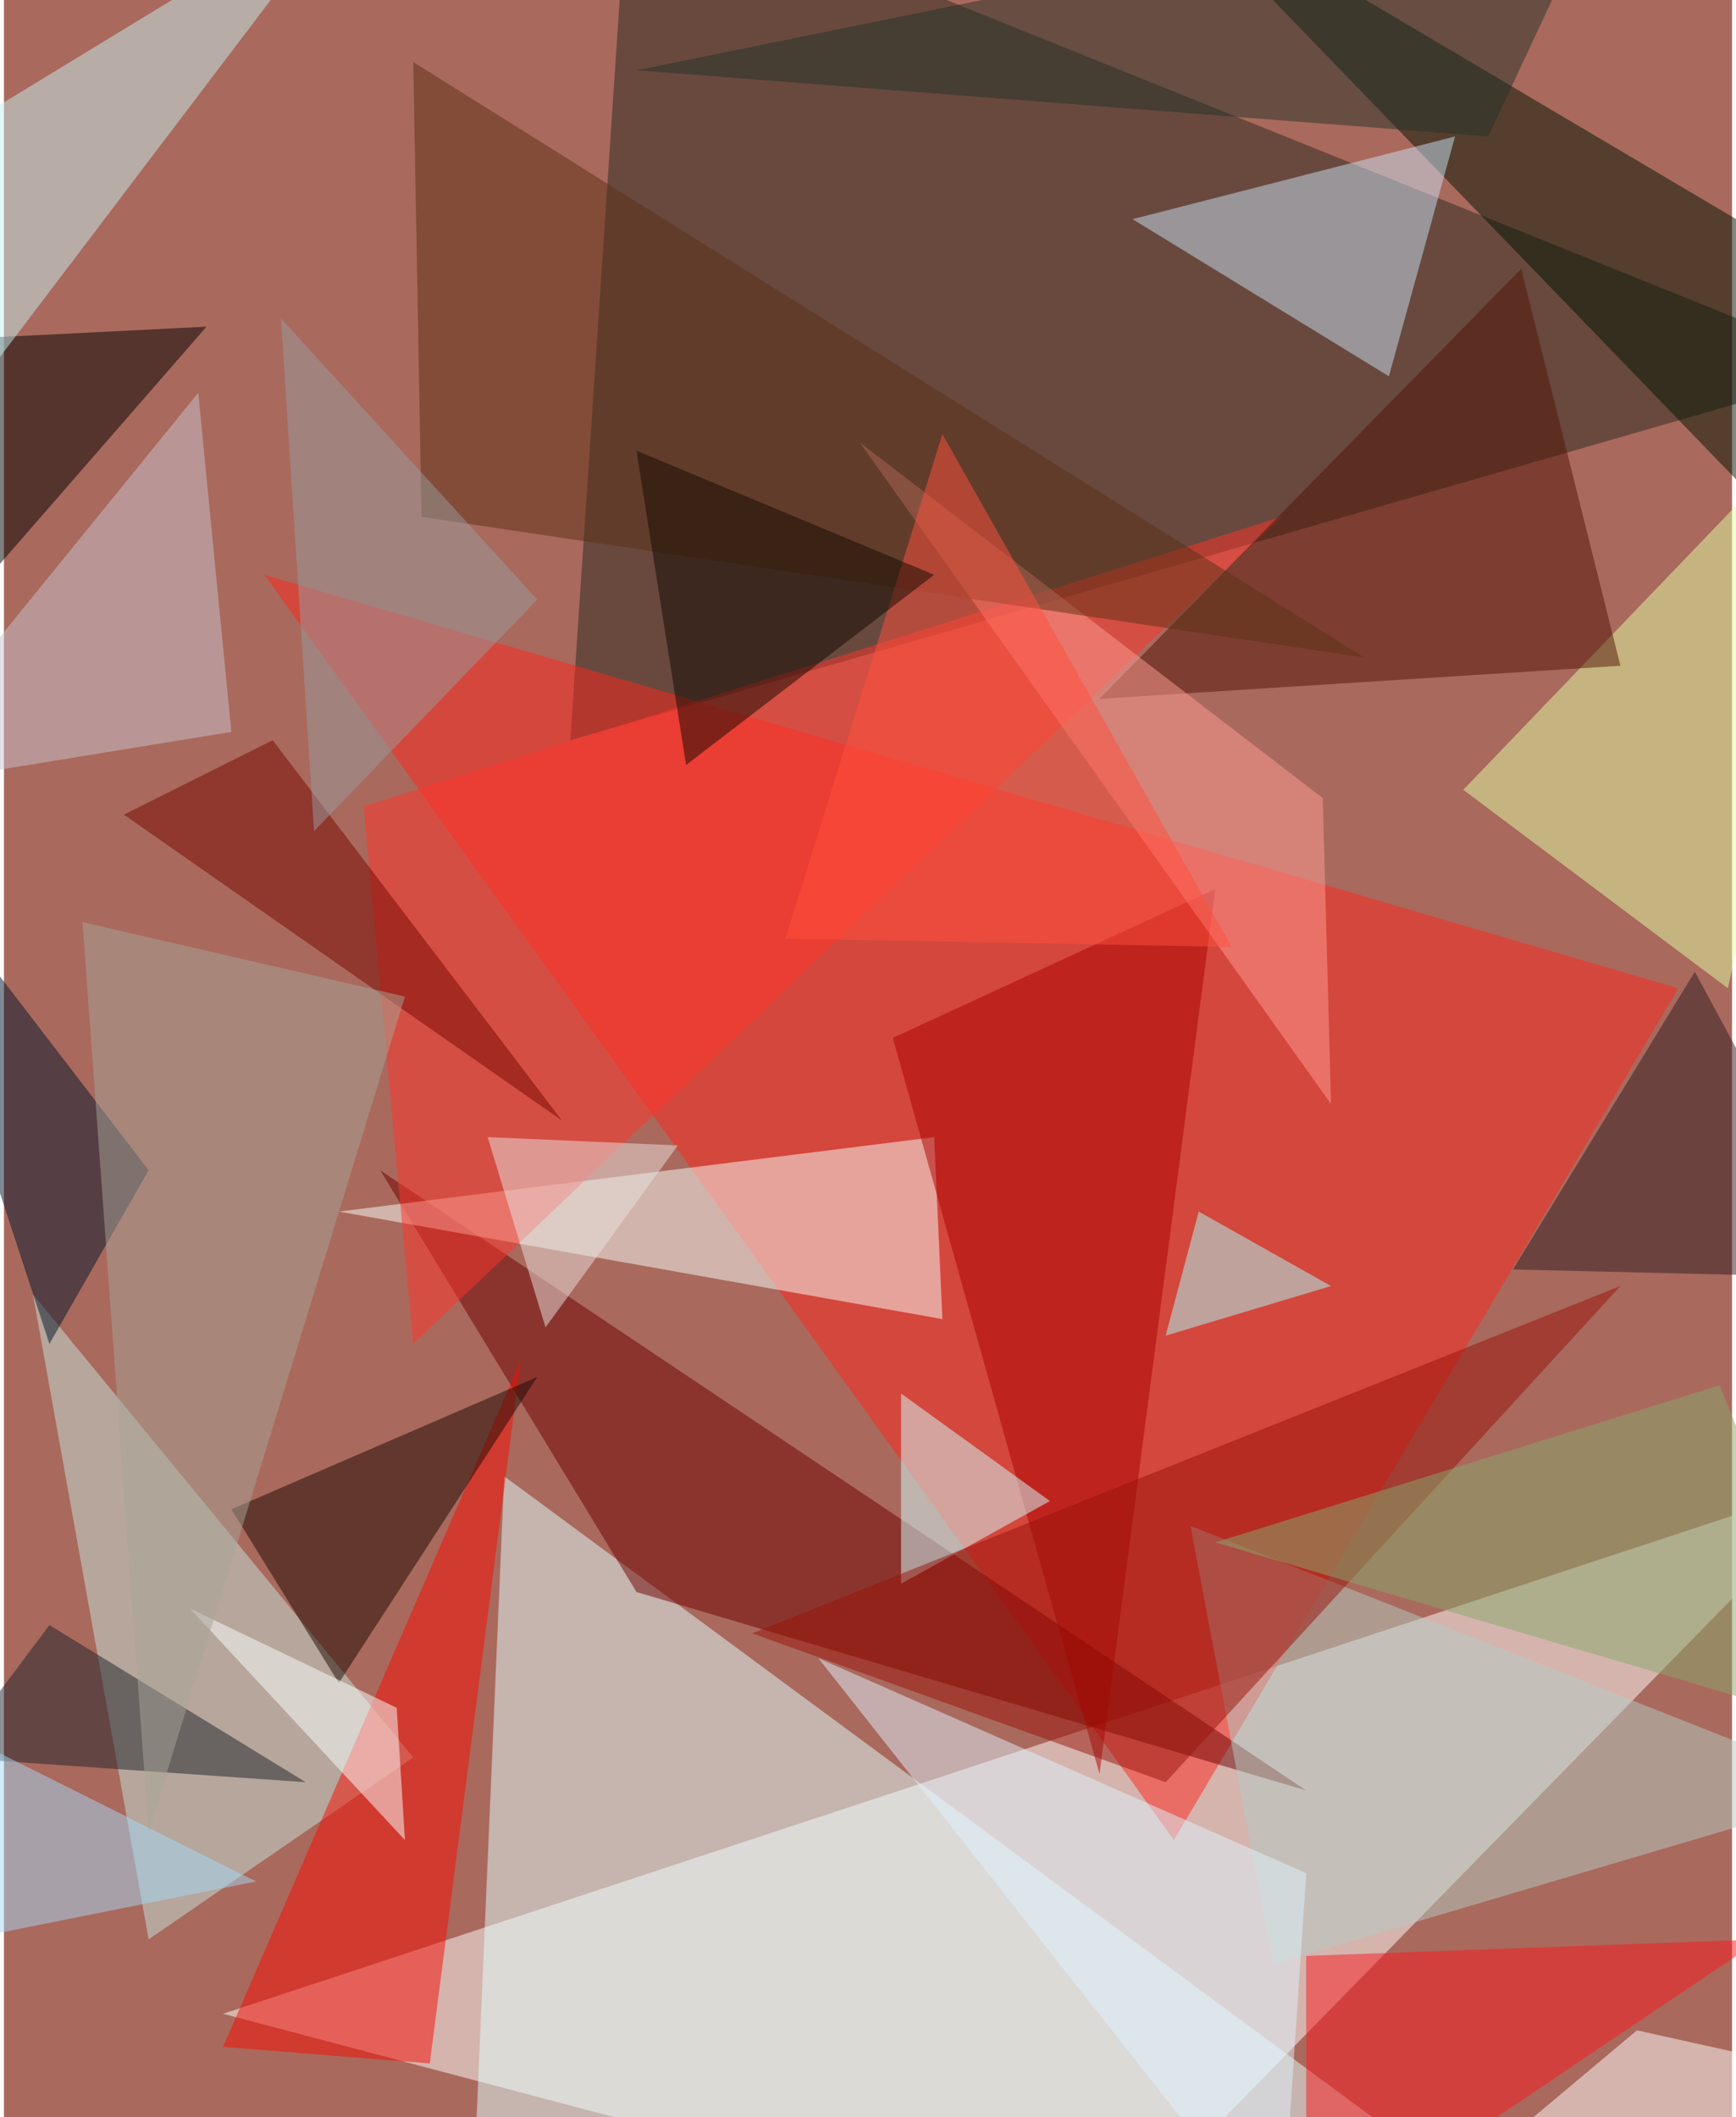 <svg xmlns="http://www.w3.org/2000/svg" width="228" height="278" viewBox="0 0 836 1024"><path fill="#aa695d" d="M0 0h836v1024H0z"/><g fill-opacity=".502"><path fill="#fff" d="M106 974l424 112 364-372z"/><path fill="#282a20" d="M302-62l-28 420 624-180z"/><path fill="#fd261d" d="M566 890l244-412-684-200z"/><path fill="#e1ffff" d="M226 1086h520L242 714z"/><path fill="#6d0000" d="M306 770L182 566l448 300z"/><path fill="#f8fefa" d="M162 586l288-36 4 88z"/><path fill="#c3e4d9" d="M70 938L14 626l184 224z"/><path fill="#001400" d="M898 294L554-62l284 168z"/><path fill="#c9e2f4" d="M670 182l32-116-156 40z"/><path fill="#f50c02" d="M106 990l144-332-44 340z"/><path fill="#ff352a" d="M198 650l420-400-444 140z"/><path fill="#e1fea3" d="M834 478l-128-96 192-200z"/><path fill="#511507" d="M782 322l-48-192-204 208z"/><path fill="#a90000" d="M586 430l-156 72 100 356z"/><path d="M-62 166l52 116L98 158z"/><path fill="#d4ffff" d="M434 674l72 52-72 40z"/><path fill="#ff9b94" d="M638 386l4 148-228-320z"/><path fill="#c6f0f2" d="M-6 178L170-54-14 58z"/><path fill="#1a0900" d="M162 814l-52-84 148-64z"/><path fill="#5c3017" d="M658 318l-456-68-4-220z"/><path fill="#00152d" d="M70 566l-48 84-84-256z"/><path fill="#fff" d="M898 1006l-108-24-124 104z"/><path fill="#f9191e" d="M630 946l220-8-220 148z"/><path fill="#c7c3cd" d="M-62 382l172-28-16-164z"/><path fill="#2c1d21" d="M818 470l80 148-168-4z"/><path fill="#253228" d="M306 34l472-96-60 128z"/><path fill="#1d222a" d="M22 786l-48 64 172 12z"/><path fill="#b3cbc3" d="M574 738l324 128-284 84z"/><path fill="#ff503e" d="M594 458L454 210l-76 244z"/><path fill="#981308" d="M562 862l220-240-420 168z"/><path fill="#dff2fc" d="M630 906l-12 180-224-284z"/><path fill="#fbffff" d="M190 826L90 778l104 112z"/><path fill="#130800" d="M330 370l-24-152 144 60z"/><path fill="#760600" d="M130 358l140 184L58 394z"/><path fill="#a4d8f5" d="M-62 818l4 128 180-36z"/><path fill="#e9e1df" d="M262 642l-28-92 92 4z"/><path fill="#88a86c" d="M830 670l68 168-312-92z"/><path fill="#abfcfb" d="M642 622l-80 24 16-60z"/><path fill="#979c9d" d="M258 290L134 154l16 248z"/><path fill="#a8a398" d="M194 482L70 886 38 446z"/></g></svg>